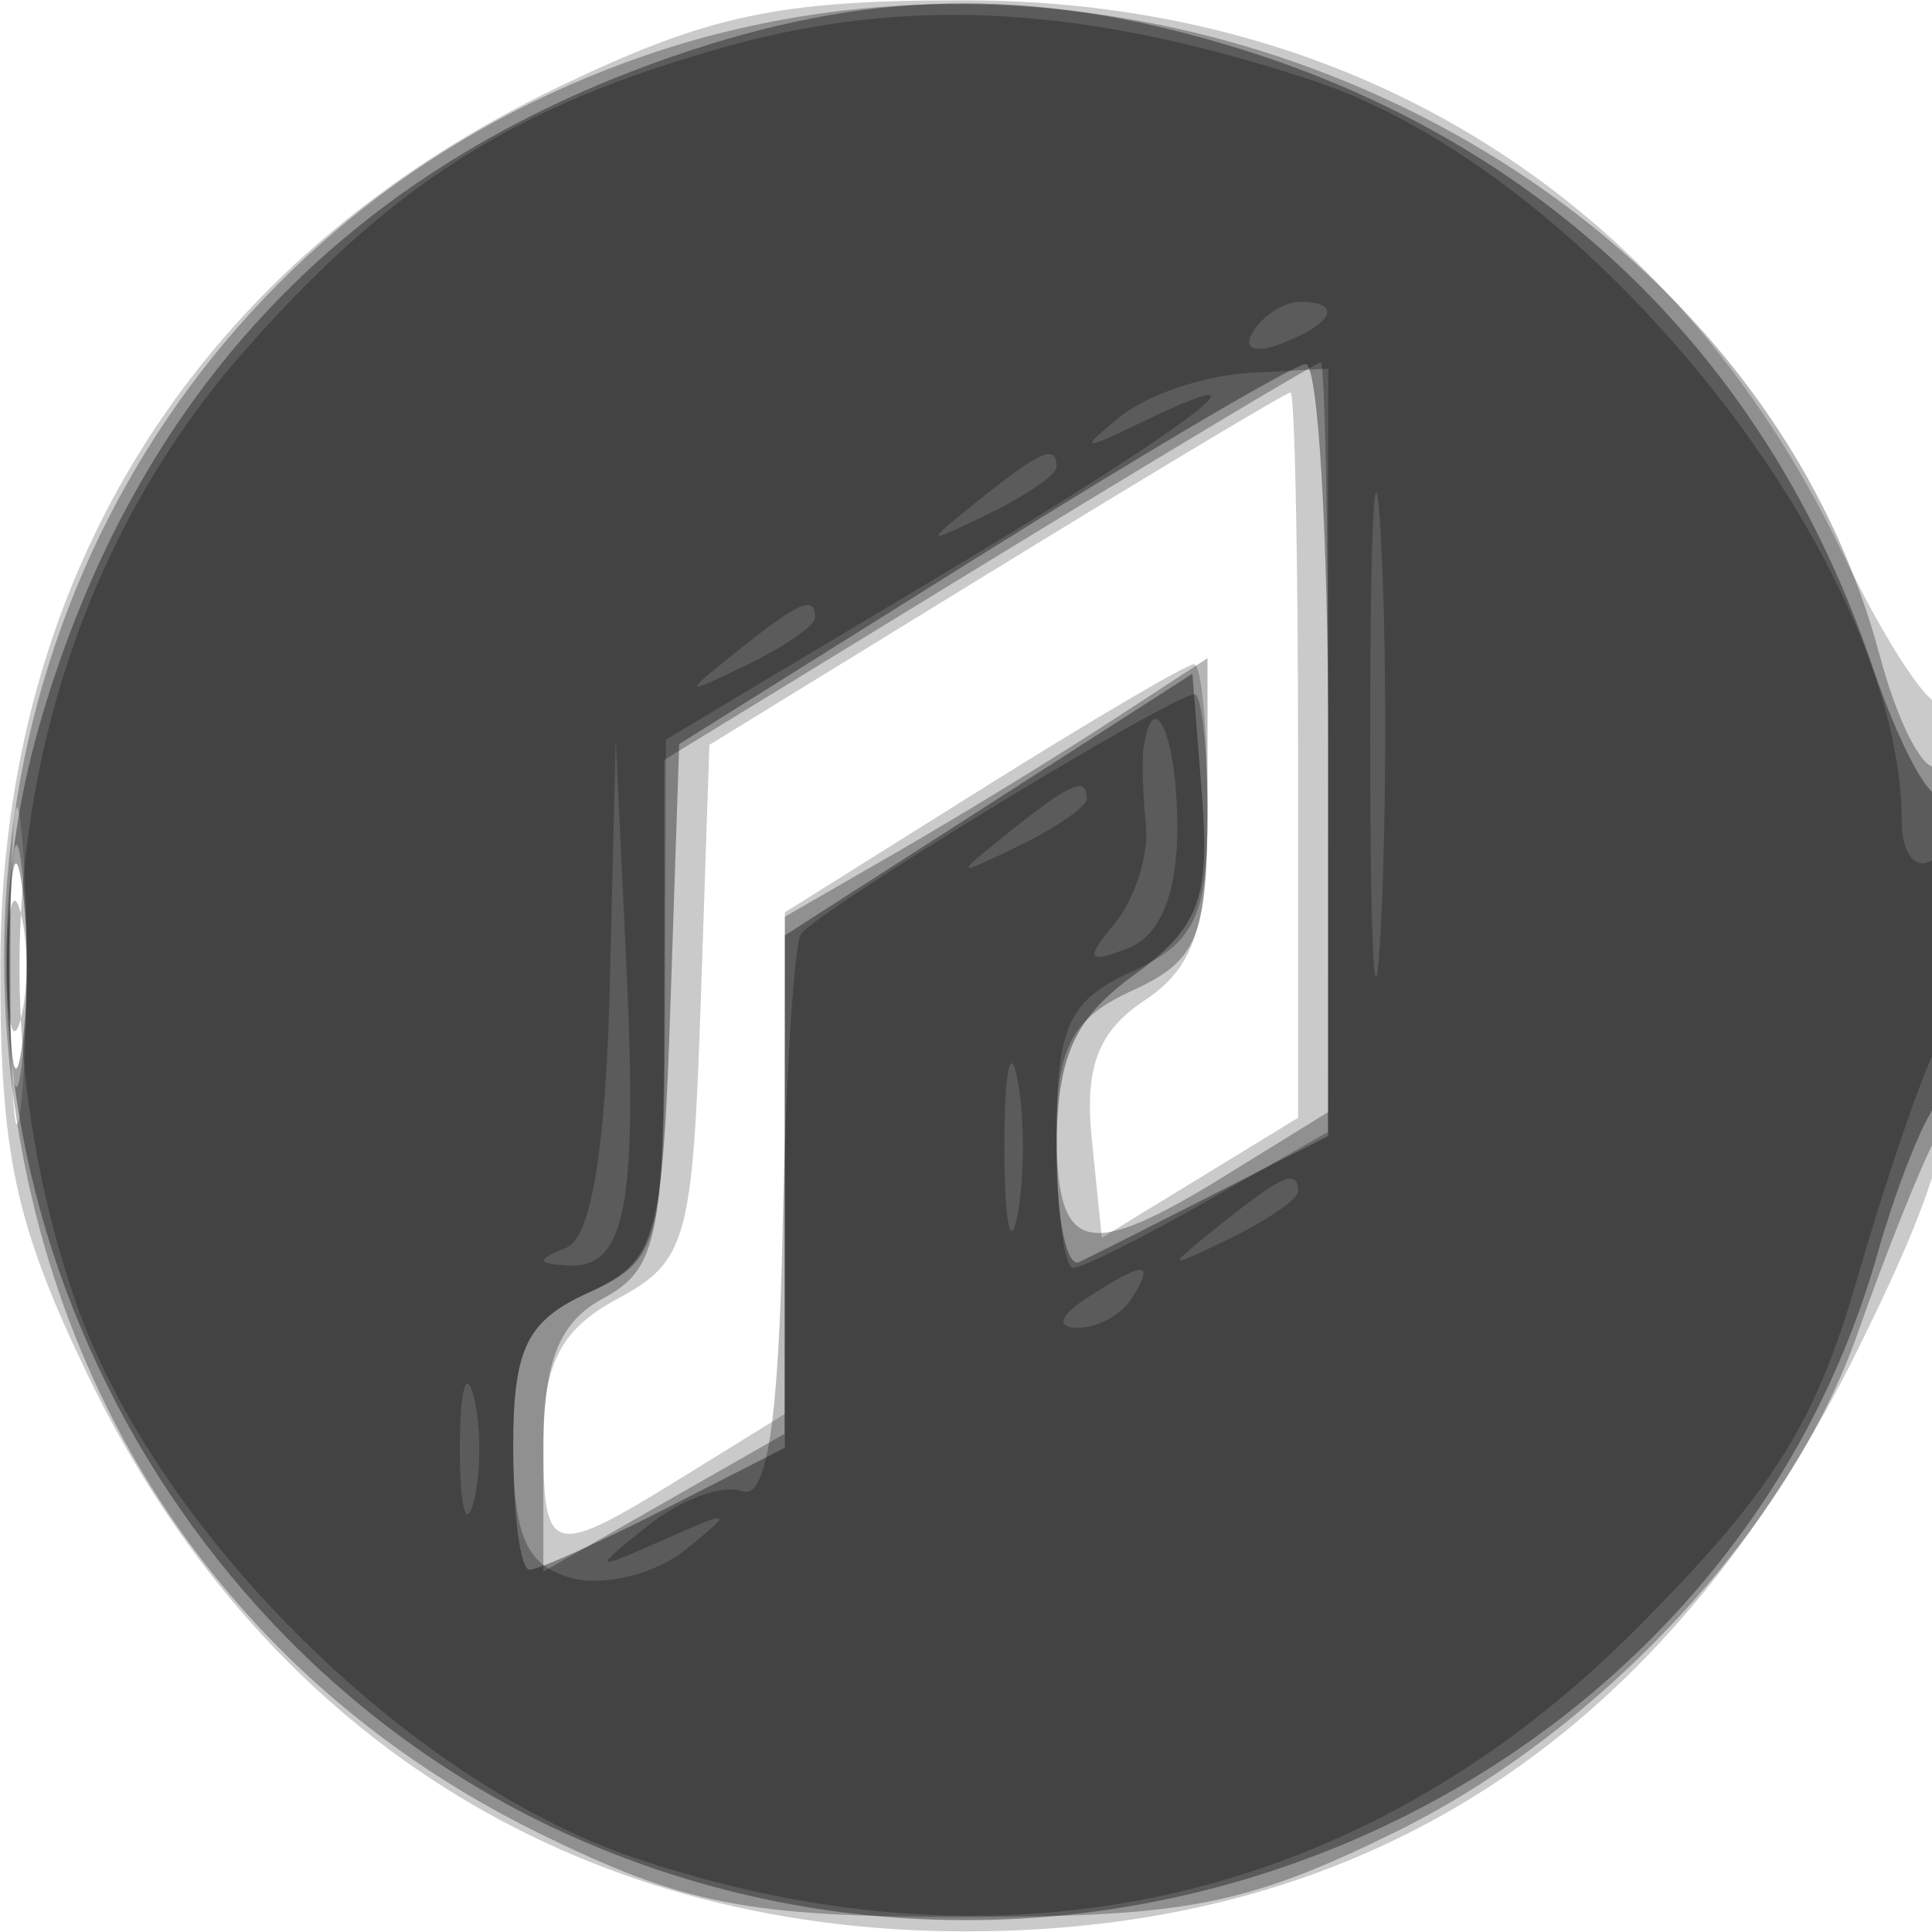 <svg xmlns="http://www.w3.org/2000/svg" width="64" height="64" version="1.1" fill="#000000"><path fill-opacity=".208" d="M 18.500 2.882 C 6.619 8.586, 0.026 18.969, 0.011 32 C 0.003 38.220, 0.493 40.524, 2.882 45.500 C 8.589 57.388, 18.977 63.980, 32 63.980 C 45.359 63.980, 55.259 57.494, 61.602 44.585 C 64.549 38.586, 65 36.675, 65 30.168 C 65 26.042, 64.714 22.952, 64.365 23.302 C 64.016 23.651, 62.494 21.363, 60.984 18.218 C 55.415 6.624, 44.912 0.026, 32 0.011 C 25.780 0.003, 23.476 0.493, 18.500 2.882 M 33 18.838 L 23.500 24.674 23.213 33.188 C 22.948 41.072, 22.744 41.799, 20.463 43.020 C 18.602 44.016, 18 45.153, 18 47.669 C 18 51.586, 18.220 51.645, 22.632 48.918 L 26 46.837 26 38.530 L 26 30.223 32.558 26.112 C 36.165 23.850, 39.315 22, 39.558 22 C 39.801 22, 40 24.195, 40 26.878 C 40 30.710, 39.554 32.052, 37.919 33.138 C 36.371 34.165, 35.922 35.351, 36.169 37.760 L 36.500 41 39.750 39.015 L 43 37.029 43 25.015 C 43 18.407, 42.888 13.001, 42.750 13.001 C 42.612 13.002, 38.225 15.629, 33 18.838 M 0.349 32 C 0.349 36.675, 0.522 38.587, 0.732 36.250 C 0.943 33.912, 0.943 30.087, 0.732 27.750 C 0.522 25.412, 0.349 27.325, 0.349 32" stroke="none" fill="#000000" fill-rule="evenodd"/><path fill-opacity=".287" d="M 21.332 1.851 C 7.530 6.621, -0.938 19.728, 0.247 34.489 C 1.182 46.138, 7.585 55.684, 17.839 60.720 C 22.681 63.098, 24.729 63.500, 32 63.500 C 39.290 63.500, 41.314 63.100, 46.214 60.694 C 53.038 57.343, 59.270 50.622, 61.538 44.167 C 62.439 41.600, 63.587 38.719, 64.089 37.764 C 65.215 35.617, 65.306 24.693, 64.192 25.382 C 63.747 25.656, 62.878 23.994, 62.261 21.687 C 57.963 5.617, 38.179 -3.971, 21.332 1.851 M 32.750 18.593 L 22 25.174 22 33.552 C 22 40.906, 21.756 42.060, 20 43 C 18.512 43.796, 18 45.094, 18 48.065 L 18 52.060 21.992 49.780 L 25.985 47.500 25.992 38.934 L 26 30.368 29.750 28.204 C 31.813 27.014, 34.962 25.087, 36.750 23.922 L 40 21.804 40 26.741 C 40 31.038, 39.675 31.827, 37.500 32.818 C 35.522 33.719, 35 34.693, 35 37.479 C 35 41.552, 35.970 41.800, 40.632 38.918 L 44 36.837 44 24.418 C 44 17.588, 43.888 12.003, 43.750 12.006 C 43.612 12.009, 38.663 14.973, 32.750 18.593 M 0.320 32 C 0.320 35.575, 0.502 37.038, 0.723 35.250 C 0.945 33.462, 0.945 30.538, 0.723 28.750 C 0.502 26.962, 0.320 28.425, 0.320 32" stroke="none" fill="#000000" fill-rule="evenodd"/><path fill-opacity=".368" d="M 22.300 1.862 C 11.528 5.584, 4.524 12.949, 1.339 23.905 C -2.808 38.171, 4.814 54.363, 18.661 60.702 C 36.140 68.704, 57.103 59.480, 62.189 41.548 C 62.821 39.321, 63.711 37.072, 64.169 36.550 C 65.143 35.437, 65.315 25.352, 64.343 26.324 C 63.982 26.685, 62.933 24.757, 62.014 22.040 C 58.538 11.772, 51.049 4.577, 40.614 1.478 C 34.095 -0.458, 28.686 -0.344, 22.300 1.862 M 32.500 18.386 L 22.500 24.648 22.213 33.180 C 21.945 41.147, 21.763 41.787, 19.463 42.835 C 17.440 43.757, 17 44.675, 17 47.979 C 17 50.190, 17.243 52, 17.540 52 C 17.837 52, 19.862 51.091, 22.040 49.980 L 26 47.959 26 39.473 L 26 30.986 32.750 26.653 L 39.500 22.319 39.818 26.373 C 40.084 29.769, 39.720 30.729, 37.568 32.296 C 35.550 33.766, 35 35.024, 35 38.167 C 35 40.367, 35.337 42.005, 35.750 41.807 C 36.163 41.610, 38.188 40.589, 40.250 39.539 L 44 37.630 44 24.815 C 44 17.767, 43.663 12.028, 43.250 12.062 C 42.837 12.096, 38 14.942, 32.500 18.386 M 0.300 32 C 0.300 35.025, 0.487 36.263, 0.716 34.750 C 0.945 33.237, 0.945 30.762, 0.716 29.250 C 0.487 27.738, 0.300 28.975, 0.300 32" stroke="none" fill="#000000" fill-rule="evenodd"/><path fill-opacity=".264" d="M 24.081 1.537 C 17.074 3.488, 12.992 6.066, 8.083 11.643 C 0.873 19.834, -1.294 31.912, 2.460 42.990 C 5.028 50.569, 13.431 58.972, 21.010 61.540 C 33.323 65.712, 45.123 63.037, 54.129 54.031 C 58.666 49.494, 60.116 47.214, 61.497 42.441 C 62.443 39.174, 63.618 35.719, 64.109 34.764 C 65.327 32.390, 65.246 27.730, 64 28.500 C 63.450 28.840, 63 28.272, 63 27.237 C 63 18.644, 52.746 5.731, 43.490 2.669 C 36.004 0.193, 30.141 -0.149, 24.081 1.537 M 41.507 10.989 C 41.157 11.555, 41.558 11.723, 42.448 11.382 C 44.180 10.717, 44.497 10, 43.059 10 C 42.541 10, 41.843 10.445, 41.507 10.989 M 37.103 13.805 C 35.740 14.915, 35.837 14.947, 37.750 14.020 C 42.760 11.592, 39.479 14.091, 31.028 19.140 L 22.057 24.500 22.028 33.089 C 22.001 41.269, 21.881 41.733, 19.500 42.818 C 17.455 43.750, 17 44.667, 17 47.862 C 17 50.895, 17.436 51.881, 18.954 52.278 C 20.028 52.559, 21.715 52.136, 22.704 51.339 C 24.332 50.025, 24.267 49.993, 22 51 C 19.613 52.060, 19.589 52.039, 21.471 50.533 C 22.556 49.666, 23.960 49.154, 24.592 49.397 C 25.397 49.706, 25.795 47.117, 25.925 40.735 C 26.026 35.729, 26.300 31.324, 26.533 30.946 C 26.980 30.223, 38.833 23, 39.572 23 C 39.807 23, 40 24.810, 40 27.021 C 40 30.341, 39.563 31.242, 37.500 32.182 C 35.392 33.142, 35 34.002, 35 37.661 C 35 40.047, 35.248 42, 35.552 42 C 35.855 42, 37.877 40.987, 40.044 39.750 L 43.985 37.500 43.992 24.856 L 44 12.212 41.353 12.356 C 39.897 12.435, 37.984 13.087, 37.103 13.805 M 45.389 24.500 C 45.390 31.650, 45.550 34.444, 45.742 30.708 C 45.935 26.973, 45.934 21.123, 45.739 17.708 C 45.545 14.294, 45.387 17.350, 45.389 24.500 M 32.441 16.555 C 30.577 18.049, 30.589 18.067, 32.750 17.020 C 33.987 16.420, 35 15.720, 35 15.465 C 35 14.700, 34.481 14.921, 32.441 16.555 M 24.441 21.555 C 22.577 23.049, 22.589 23.067, 24.750 22.020 C 25.988 21.420, 27 20.720, 27 20.465 C 27 19.700, 26.481 19.921, 24.441 21.555 M 37.885 24.750 C 37.822 25.163, 37.854 26.314, 37.958 27.310 C 38.061 28.305, 37.599 29.778, 36.932 30.583 C 35.936 31.782, 36.013 31.932, 37.359 31.416 C 38.434 31.003, 39 29.616, 39 27.393 C 39 24.454, 38.216 22.595, 37.885 24.750 M 20.199 32.667 C 20.066 38.105, 19.582 41.002, 18.750 41.338 C 17.771 41.733, 17.778 41.859, 18.781 41.921 C 20.728 42.041, 21.127 40.007, 20.746 31.906 L 20.397 24.500 20.199 32.667 M 33.441 27.555 C 31.577 29.049, 31.589 29.067, 33.750 28.020 C 34.987 27.420, 36 26.720, 36 26.465 C 36 25.700, 35.481 25.921, 33.441 27.555 M 0.232 32 C 0.232 33.925, 0.438 34.712, 0.689 33.750 C 0.941 32.788, 0.941 31.212, 0.689 30.250 C 0.438 29.288, 0.232 30.075, 0.232 32 M 33.272 38 C 33.272 40.475, 33.467 41.487, 33.706 40.250 C 33.944 39.013, 33.944 36.987, 33.706 35.750 C 33.467 34.513, 33.272 35.525, 33.272 38 M 40.441 40.555 C 38.577 42.049, 38.589 42.067, 40.750 41.020 C 41.987 40.420, 43 39.720, 43 39.465 C 43 38.700, 42.481 38.921, 40.441 40.555 M 36 43 C 35.099 43.582, 34.975 43.975, 35.691 43.985 C 36.346 43.993, 37.160 43.550, 37.500 43 C 38.267 41.758, 37.921 41.758, 36 43 M 15.232 48 C 15.232 49.925, 15.438 50.712, 15.689 49.750 C 15.941 48.788, 15.941 47.212, 15.689 46.250 C 15.438 45.288, 15.232 46.075, 15.232 48" stroke="none" fill="#000000" fill-rule="evenodd"/></svg>